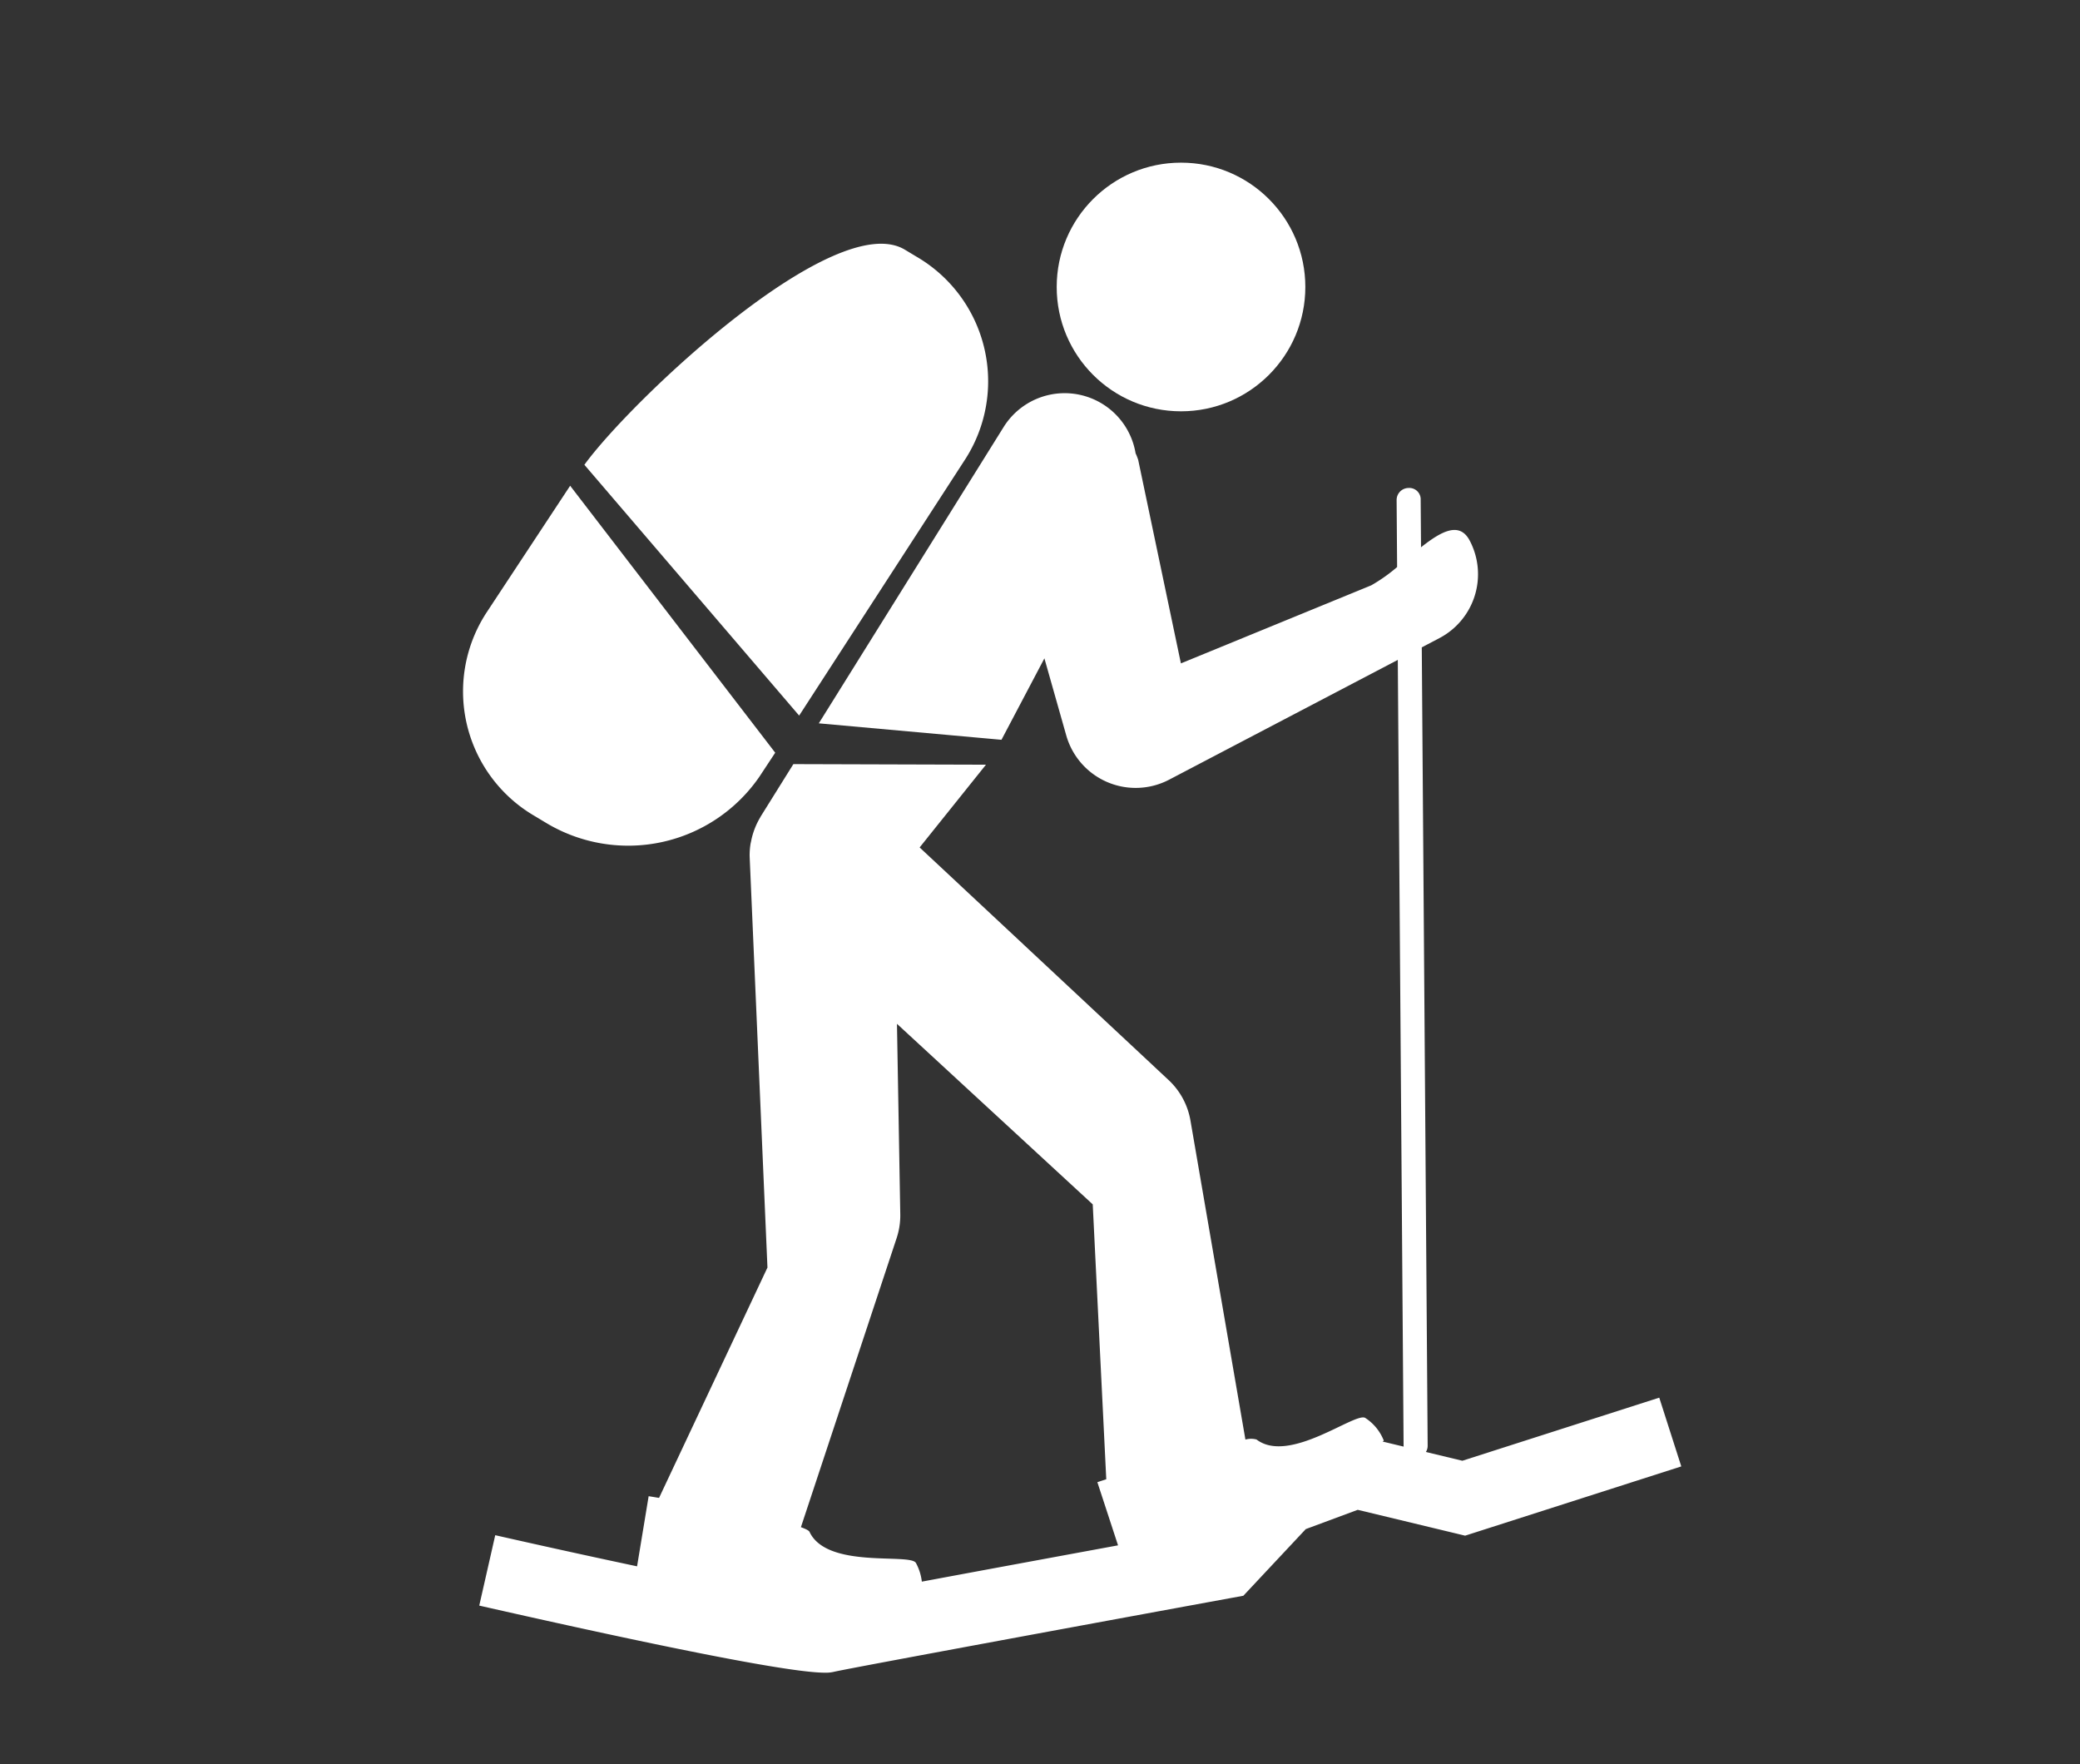 <svg id="Layer_1" data-name="Layer 1" xmlns="http://www.w3.org/2000/svg" viewBox="0 0 207.453 175.923"><rect x="0" y="0" width="207.453" height="175.923" fill="#333333" stroke="none"/><title>Activities Icons</title><path d="M165.489,139.385l-19.637,6.293-3.637-.875a1.167,1.167,0,0,0,.176-.596l-.587-79.648,1.75-.917A7.197,7.197,0,0,0,146.59,53.923c-1.02-1.947-2.842-.942-4.861.656l-.035-4.724a1.132,1.132,0,0,0-1.209-1.19,1.199,1.199,0,0,0-1.19,1.209l.049,6.676a16.345,16.345,0,0,1-2.582,1.825l-18.982,7.783-4.261-20.301a6.947,6.947,0,0,0-.259-.655,7.173,7.173,0,0,0-13.174-2.593L81.665,72.137l18.219,1.641,4.282-8.121,2.179,7.684a7.196,7.196,0,0,0,10.265,4.413L139.412,65.81l.579,78.414c0,.016.008.029.009.045l-2.103-.506.12-.088a4.765,4.765,0,0,0-1.85-2.268c-.991-.618-7.572,4.65-10.841,2.154a2.084,2.084,0,0,0-1.112.005l-5.482-31.818a7.189,7.189,0,0,0-2.18-4.038l-24.83-23.196,6.615-8.253-19.209-.057-3.227,5.171-.012.02-.03.048c-.017.027-.024.056-.041.083a7.183,7.183,0,0,0-.525,1.067c-.047.117-.089.233-.129.352a7.177,7.177,0,0,0-.253.963c-.019.098-.046.193-.061.291a7.183,7.183,0,0,0-.084,1.18l.005.122.001.018L76.544,126.41,65.732,149.382c-.633-.105-1.038-.17-1.038-.17l-1.155,6.995c-4.545-.964-9.442-2.039-14.146-3.105l-1.594,7.021c25.834,5.857,32.438,6.691,34.484,6.691a3.497,3.497,0,0,0,.905-.091c1.861-.422,29.253-5.463,39.652-7.368l1.167-.213,6.229-6.649,5.179-1.922,10.713,2.578,21.559-6.907ZM89.426,123.478a7.186,7.186,0,0,0,.365-2.388l-.33-18.986,19.525,18.004,1.35,27.415c-.544.178-.888.292-.888.292l2.062,6.299c-6.017,1.108-13.538,2.495-19.569,3.619a5.095,5.095,0,0,0-.591-1.865c-.593-1.006-8.864.626-10.61-3.097-.064-.136-.374-.295-.86-.468Z" style="fill:#fff"/><circle cx="117.791" cy="28.62" r="12.399" style="fill:#fff"/><path d="M53.346,81.391l1.14.686A15.886,15.886,0,0,0,75.734,77.469l1.584-2.403L56.865,48.443l-8.342,12.649A14.377,14.377,0,0,0,53.346,81.391Z" style="fill:#fff"/><path d="M96.215,45.886a14.377,14.377,0,0,0-4.823-20.298l-1.14-.686C83.276,20.703,62.94,39.94,58.285,46.352l21.42,25.013Z" style="fill:#fff"/></svg>